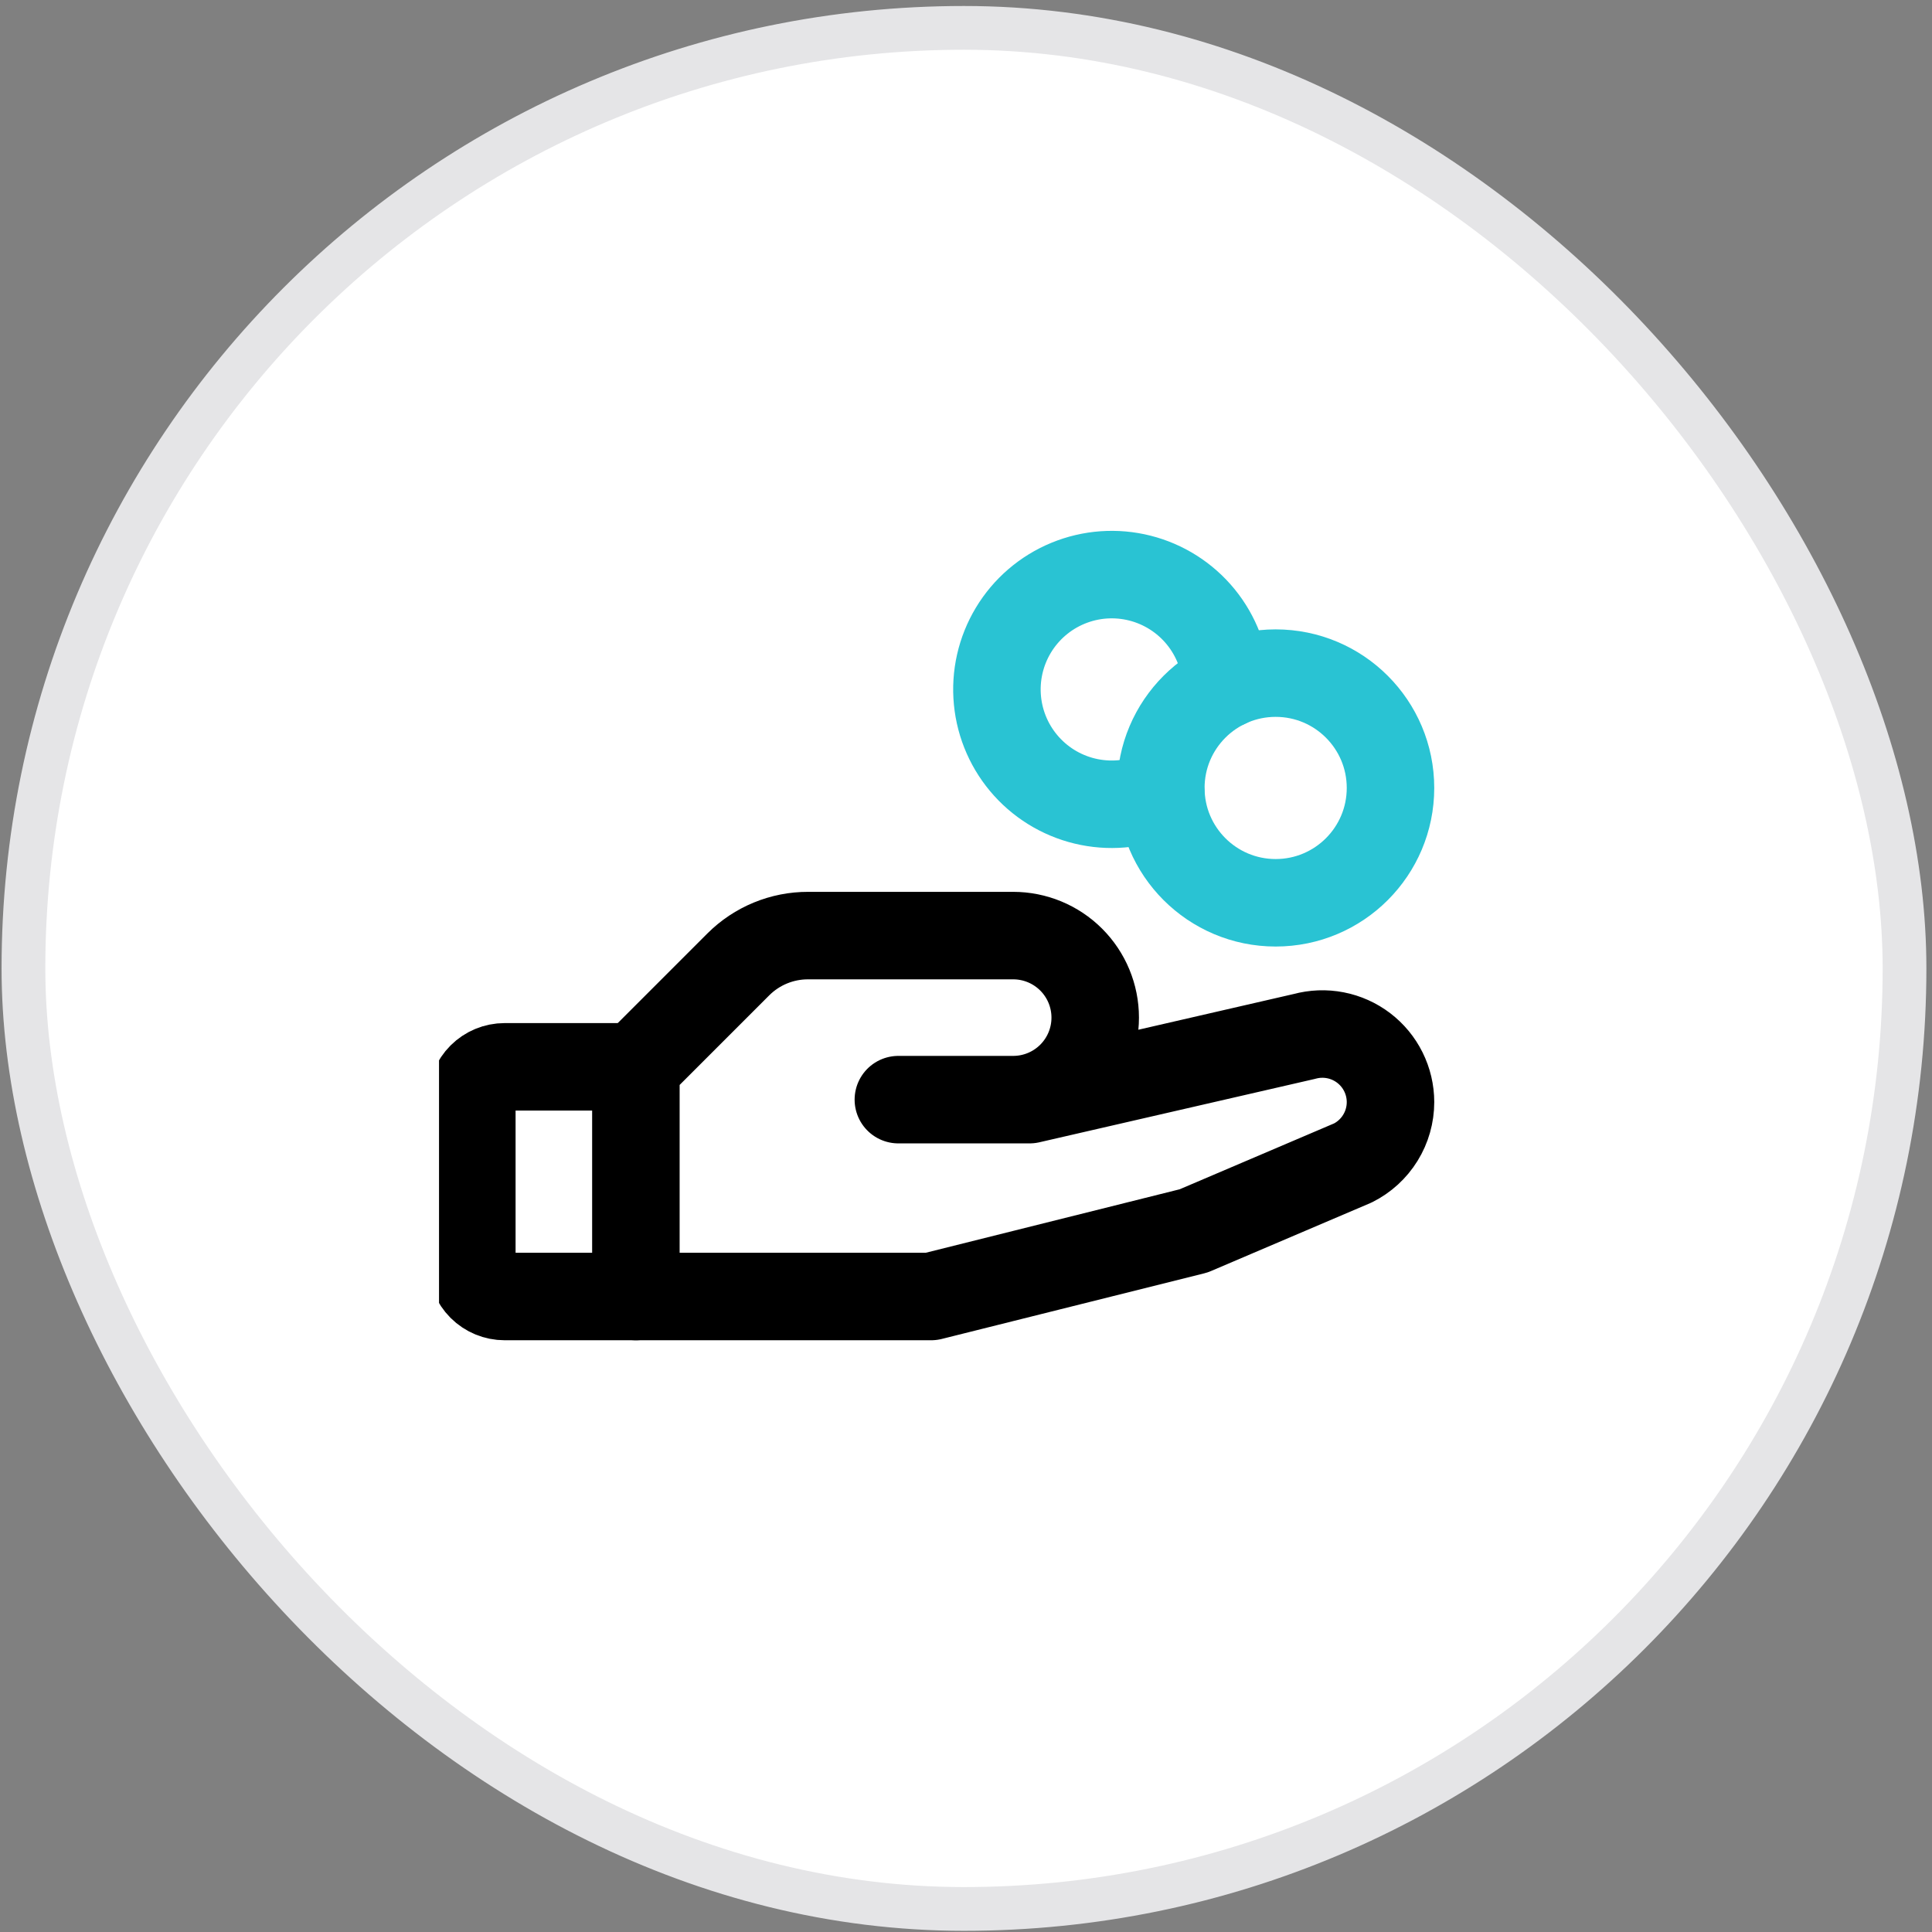 <svg width="310" height="310" viewBox="0 0 310 310" fill="none" xmlns="http://www.w3.org/2000/svg">
<rect x="0" y="0" width="310" height="310" fill="#808080" stroke="none"/>
<rect x="3.761" y="4.471" width="301.83" height="301.83" rx="150.915" fill="white"/>
<rect x="3.761" y="4.471" width="301.83" height="301.83" rx="150.915" stroke="#E5E5E7" stroke-width="7.019"/>
<g clip-path="url(#clip0_64_1867)">
<path d="M204.688 144.857C214.864 144.857 223.113 136.607 223.113 126.431C223.113 116.255 214.864 108.006 204.688 108.006C194.512 108.006 186.262 116.255 186.262 126.431C186.262 136.607 194.512 144.857 204.688 144.857Z" stroke="#29C3D3" stroke-width="14.039" stroke-linecap="round" stroke-linejoin="round"/>
<path d="M102.03 208.031H80.972C79.576 208.031 78.237 207.476 77.25 206.489C76.263 205.501 75.708 204.162 75.708 202.766V176.444C75.708 175.048 76.263 173.709 77.25 172.721C78.237 171.734 79.576 171.179 80.972 171.179H102.03" stroke="black" stroke-width="14.039" stroke-linecap="round" stroke-linejoin="round"/>
<path d="M144.147 176.444H165.204L209.294 166.303C210.915 165.859 212.617 165.794 214.267 166.115C215.917 166.435 217.471 167.132 218.807 168.15C220.144 169.169 221.228 170.482 221.975 171.988C222.722 173.494 223.112 175.151 223.114 176.832C223.114 178.861 222.55 180.851 221.482 182.577C220.415 184.303 218.888 185.698 217.073 186.604L191.527 197.502L149.411 208.031H102.031V171.179L118.482 154.728C119.953 153.262 121.698 152.101 123.617 151.311C125.537 150.521 127.593 150.116 129.669 150.121H162.572C166.063 150.121 169.41 151.508 171.879 153.976C174.347 156.444 175.733 159.792 175.733 163.283C175.733 166.773 174.347 170.121 171.879 172.589C169.41 175.057 166.063 176.444 162.572 176.444H144.147Z" stroke="black" stroke-width="14.039" stroke-linecap="round" stroke-linejoin="round"/>
<path d="M186.264 127.28C182.688 128.971 178.662 129.467 174.783 128.693C170.903 127.92 167.376 125.918 164.722 122.984C162.068 120.05 160.429 116.341 160.047 112.403C159.664 108.466 160.56 104.51 162.6 101.121C164.64 97.731 167.717 95.089 171.375 93.584C175.034 92.078 179.079 91.79 182.914 92.763C186.748 93.735 190.168 95.915 192.668 98.981C195.167 102.048 196.614 105.837 196.793 109.789" stroke="#29C3D3" stroke-width="14.039" stroke-linecap="round" stroke-linejoin="round"/>
</g>
<defs>
<clipPath id="clip0_64_1867">
<rect width="168.463" height="168.463" fill="white" transform="translate(70.444 71.154)"/>
</clipPath>
</defs>
</svg>
